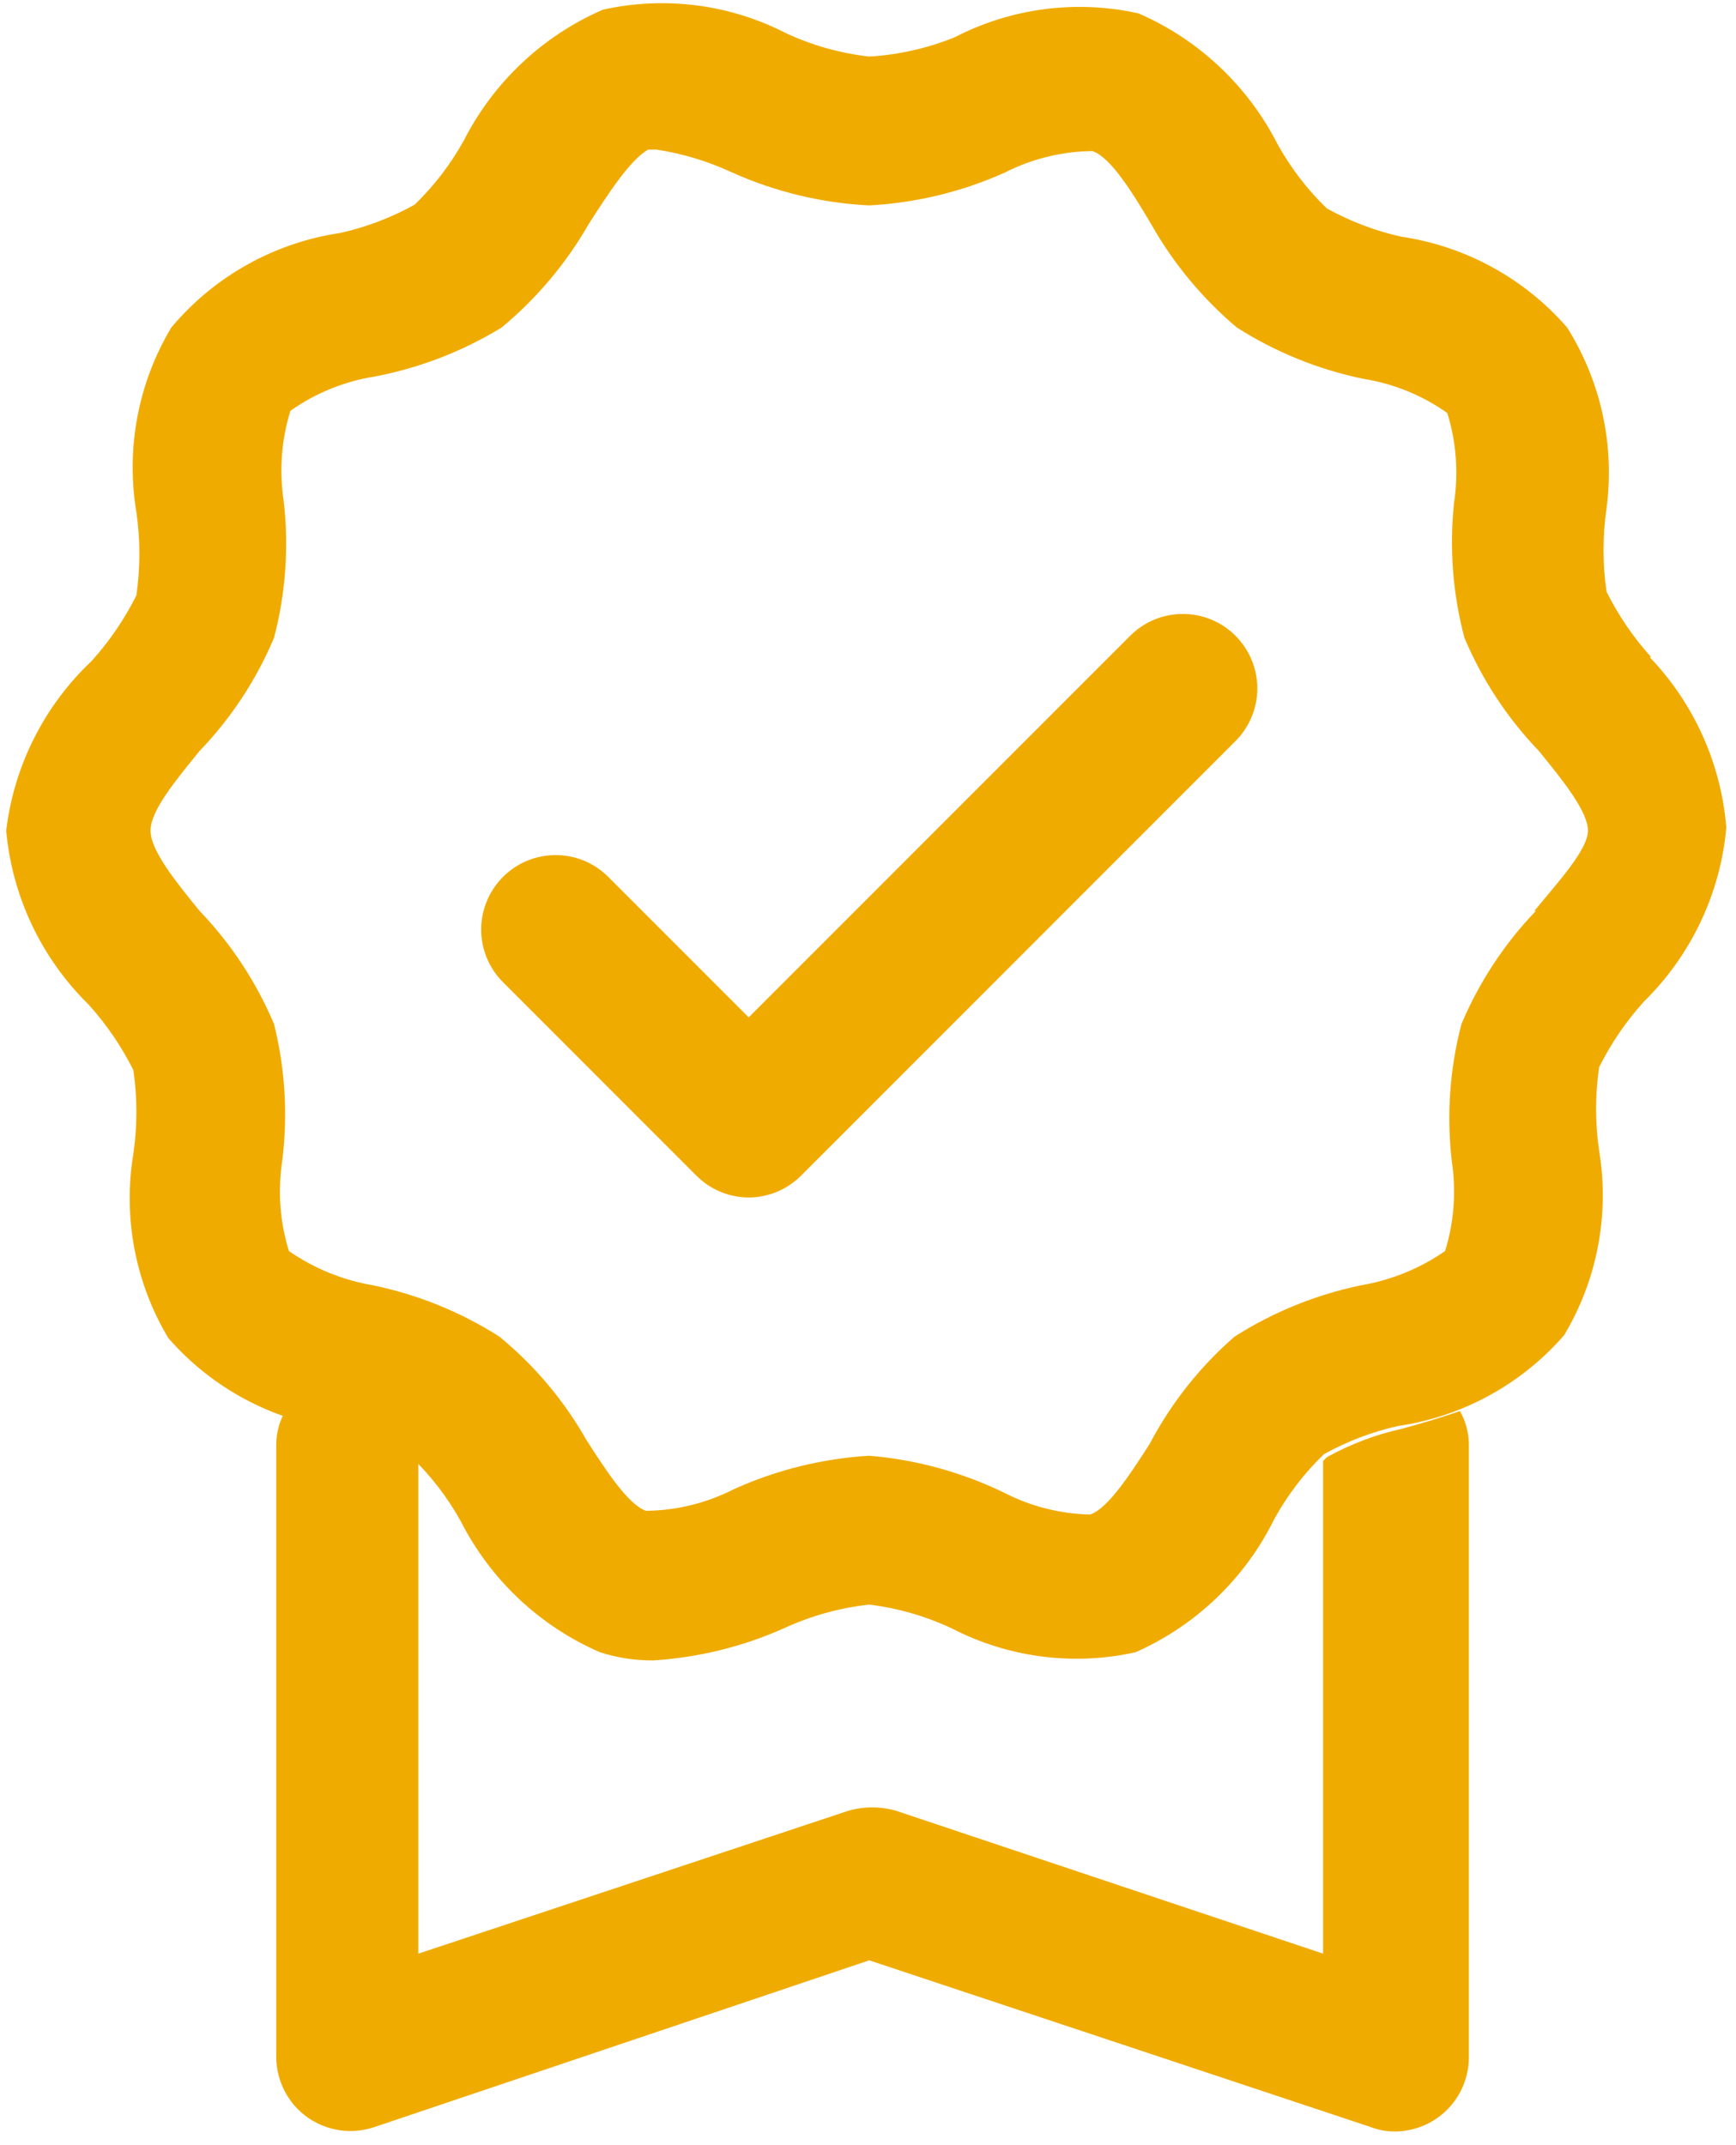 <svg xmlns="http://www.w3.org/2000/svg" width="119" height="147" viewBox="0 0 119 147">
    <g fill="#F0AB00" fill-rule="evenodd">
        <path d="M77.485 43.555L51.323 69.717l-9.64-9.639c-1.988-1.976-5.201-1.976-7.19 0-.963.957-1.51 2.264-1.51 3.622s.547 2.664 1.51 3.62l13.21 13.21c.955.975 2.256 1.523 3.62 1.53 1.364-.007 2.665-.555 3.621-1.53l29.734-29.734c.962-.956 1.51-2.263 1.51-3.62 0-1.359-.548-2.665-1.51-3.622-1.99-1.976-5.202-1.976-7.191 0h-.002zm35.7 1.479c-1.217-1.352-2.25-2.863-3.06-4.488-.274-1.894-.274-3.819 0-5.712.574-4.322-.382-8.702-2.703-12.393-2.926-3.366-6.961-5.572-11.373-6.222-1.785-.396-3.5-1.052-5.1-1.938-1.332-1.288-2.467-2.767-3.366-4.386-2.04-4.01-5.412-7.185-9.537-8.976-4.258-.95-8.72-.37-12.597 1.632-1.868.758-3.85 1.205-5.865 1.326-1.957-.223-3.87-.753-5.66-1.581C50.046.294 45.583-.286 41.325.664c-4.125 1.791-7.497 4.966-9.537 8.976-.899 1.619-2.034 3.098-3.366 4.386-1.6.886-3.315 1.542-5.1 1.938-4.52.67-8.638 2.97-11.577 6.477-2.276 3.8-3.124 8.28-2.397 12.648.274 1.893.274 3.818 0 5.712-.81 1.625-1.843 3.136-3.06 4.488C3.03 48.362.959 52.473.424 56.917c.408 4.526 2.416 8.753 5.66 11.934 1.218 1.351 2.251 2.862 3.06 4.488.275 1.893.275 3.818 0 5.712-.726 4.367.122 8.848 2.398 12.648 2.977 3.41 7.089 5.623 11.577 6.222 1.785.395 3.5 1.052 5.1 1.938 1.332 1.288 2.467 2.767 3.366 4.386 2.04 4.01 5.412 7.184 9.537 8.976 1.186.382 2.423.574 3.672.561 3.08-.198 6.1-.937 8.925-2.193 1.855-.86 3.832-1.41 5.865-1.632 1.964.242 3.87.79 5.661 1.632 3.876 2.002 8.339 2.582 12.597 1.632 4.163-1.843 7.536-5.094 9.537-9.18.9-1.62 2.034-3.098 3.366-4.386 1.6-.886 3.315-1.543 5.1-1.938 4.412-.65 8.447-2.856 11.373-6.222 2.276-3.8 3.124-8.281 2.398-12.648-.275-1.894-.275-3.819 0-5.712.81-1.626 1.842-3.137 3.06-4.488 3.244-3.181 5.253-7.408 5.66-11.934-.356-4.38-2.212-8.504-5.252-11.68h.101zm-7.905 17.39c-2.16 2.25-3.888 4.877-5.1 7.752-.803 3.06-1.026 6.242-.663 9.384.313 2.066.16 4.176-.459 6.171-1.727 1.192-3.69 1.996-5.763 2.346-3.079.638-6.018 1.83-8.67 3.52-2.377 2.065-4.347 4.557-5.814 7.343-1.275 1.99-2.856 4.437-4.08 4.845-2.04-.044-4.048-.548-5.865-1.479-2.907-1.415-6.056-2.282-9.282-2.55-3.206.192-6.355.97-9.282 2.295-1.867.95-3.927 1.46-6.018 1.48-1.224-.409-2.805-2.857-4.08-4.846-1.536-2.71-3.563-5.113-5.967-7.089-2.652-1.69-5.59-2.881-8.67-3.519-2.071-.35-4.035-1.154-5.763-2.346-.618-1.995-.77-4.105-.459-6.17.396-3.137.204-6.318-.56-9.385-1.212-2.875-2.94-5.501-5.1-7.752-1.582-1.938-3.367-4.13-3.367-5.508 0-1.377 1.786-3.519 3.366-5.457 2.162-2.25 3.89-4.877 5.1-7.752.804-3.06 1.027-6.24.663-9.384-.312-2.065-.159-4.175.46-6.17 1.714-1.218 3.684-2.015 5.762-2.347 3.086-.586 6.044-1.727 8.721-3.366 2.398-1.989 4.418-4.386 5.967-7.089 1.275-1.989 2.856-4.437 4.08-5.1h.561c1.766.268 3.481.784 5.1 1.53 2.99 1.352 6.21 2.136 9.486 2.295 3.207-.172 6.35-.93 9.282-2.244 1.868-.95 3.927-1.46 6.018-1.479 1.224.408 2.703 2.754 4.08 5.1 1.511 2.652 3.481 5.017 5.814 6.987 2.652 1.69 5.591 2.881 8.67 3.519 2.079.331 4.049 1.128 5.763 2.346.619 1.995.772 4.105.46 6.17-.326 3.093-.084 6.223.713 9.232 1.212 2.875 2.94 5.501 5.1 7.752 1.581 1.938 3.366 4.13 3.366 5.457 0 1.326-2.09 3.57-3.672 5.508h.102z"/>
        <path d="M96.05 97.92c-1.786.395-3.5 1.052-5.1 1.938l-.256.255v33.763l-29.274-9.792c-1.065-.306-2.2-.306-3.264 0l-29.478 9.792V99.858c-1.6-.886-3.315-1.542-5.1-1.938-1.326-.357-2.703-.765-4.029-1.224-.389.689-.599 1.46-.612 2.244v42.024c.007 1.639.804 3.182 2.142 4.131 1.333.944 3.041 1.192 4.59.663l33.915-11.424 34.373 11.424c.523.198 1.071.306 1.632.306 1.352 0 2.652-.535 3.608-1.491.957-.957 1.492-2.257 1.492-3.609V98.94c-.013-.784-.223-1.555-.612-2.244-1.326.46-2.703.867-4.029 1.224h.001z"/>
    </g>
</svg>
